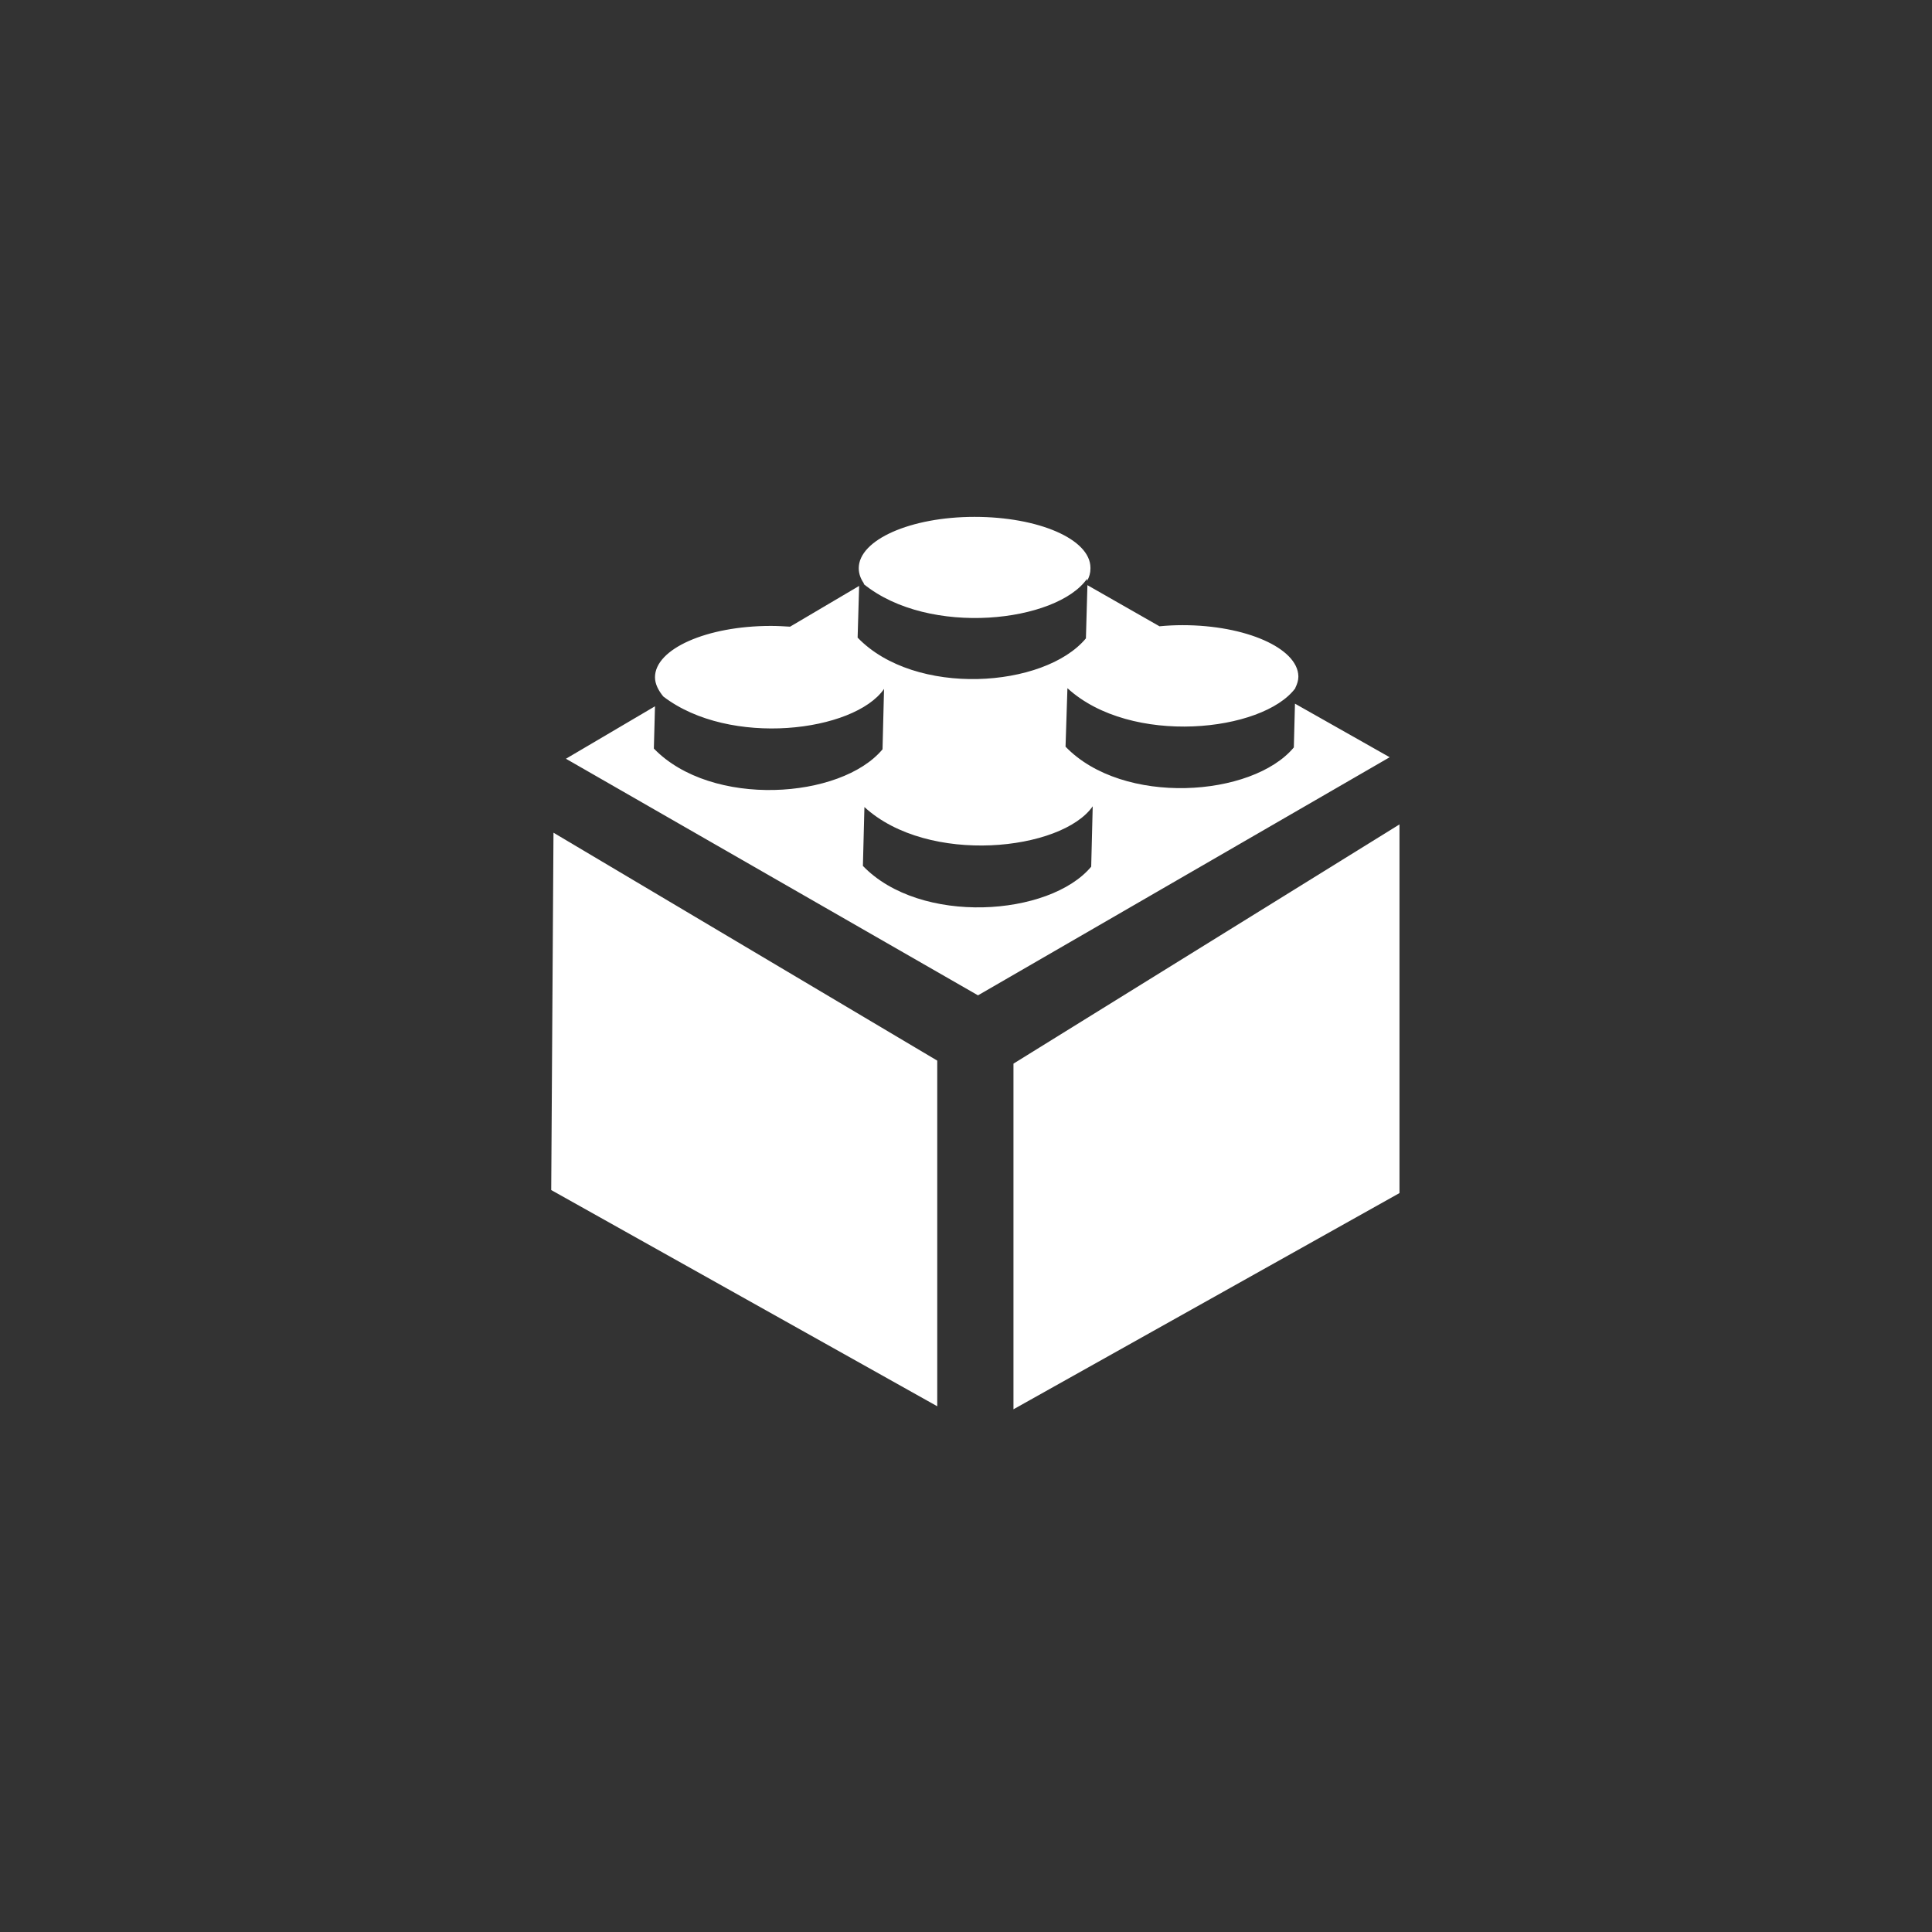 <?xml version="1.0" encoding="utf-8"?>
<!-- Generator: Adobe Illustrator 18.1.1, SVG Export Plug-In . SVG Version: 6.00 Build 0)  -->
<svg version="1.1" id="Laag_1" xmlns="http://www.w3.org/2000/svg" xmlns:xlink="http://www.w3.org/1999/xlink" x="0px" y="0px"
	 viewBox="-256 536 512 512" enable-background="new -256 536 512 512" xml:space="preserve">
<rect x="-256" y="536" width="512" height="512" fill="#333333" stroke="none"/>
<g id="layer1" transform="translate(-291.621,-284.125)">
	<g id="g3876">
		<path id="path3825" fill="#FFFFFF" d="M293.9,957.1c-17,0-30.7,6.1-30.7,13.6c0,1.5,0.5,2.8,1.4,4.1l-0.1,0.1
			c17.4,14.1,51.2,10.1,59.2-1.4v0.6c0.6-1.1,0.9-2.1,0.9-3.3v-0.2C324.6,963,310.8,957.1,293.9,957.1L293.9,957.1z M323.8,975.2
			l-0.4,14.1c-11,13.2-45.3,15.6-60.5-0.2l0.4-13.7L245,986.2c-1.7-0.1-3.3-0.2-5.1-0.2c-17,0-30.7,6.1-30.7,13.6
			c0,1.8,0.9,3.5,2.2,5.1c17.6,13.5,50.6,9.4,58.5-2l-0.4,16c-11,13.2-45.3,15.6-60.6-0.2l0.3-11.2l-23.6,13.9l109.2,62.7
			l109.1-63.1l-25.1-14.2l-0.3,11.6c-11,13.2-45.3,15.6-60.5-0.2l0.5-15.5c16.8,15.4,51.8,11.6,60.4,0v-0.1c0.5-1,0.8-2,0.8-2.9
			v-0.2c-0.2-7.4-13.9-13.5-30.7-13.5c-2,0-4.1,0.1-6.1,0.3L323.8,975.2L323.8,975.2z M325.2,1033.8l-0.4,16
			c-11,13.2-45.3,15.6-60.5-0.2l0.4-15.6C281.6,1049.5,317,1045.6,325.2,1033.8z"/>
		<path id="path3805" fill="#FFFFFF" d="M182.3,1040.8l101.7,60.4v91.6l-102.3-57.3L182.3,1040.8z"/>
		<path id="path3805-4" fill="#FFFFFF" d="M406.5,1038.6L304.2,1102v91.6l102.3-57.3V1038.6z"/>
	</g>
</g>
</svg>
